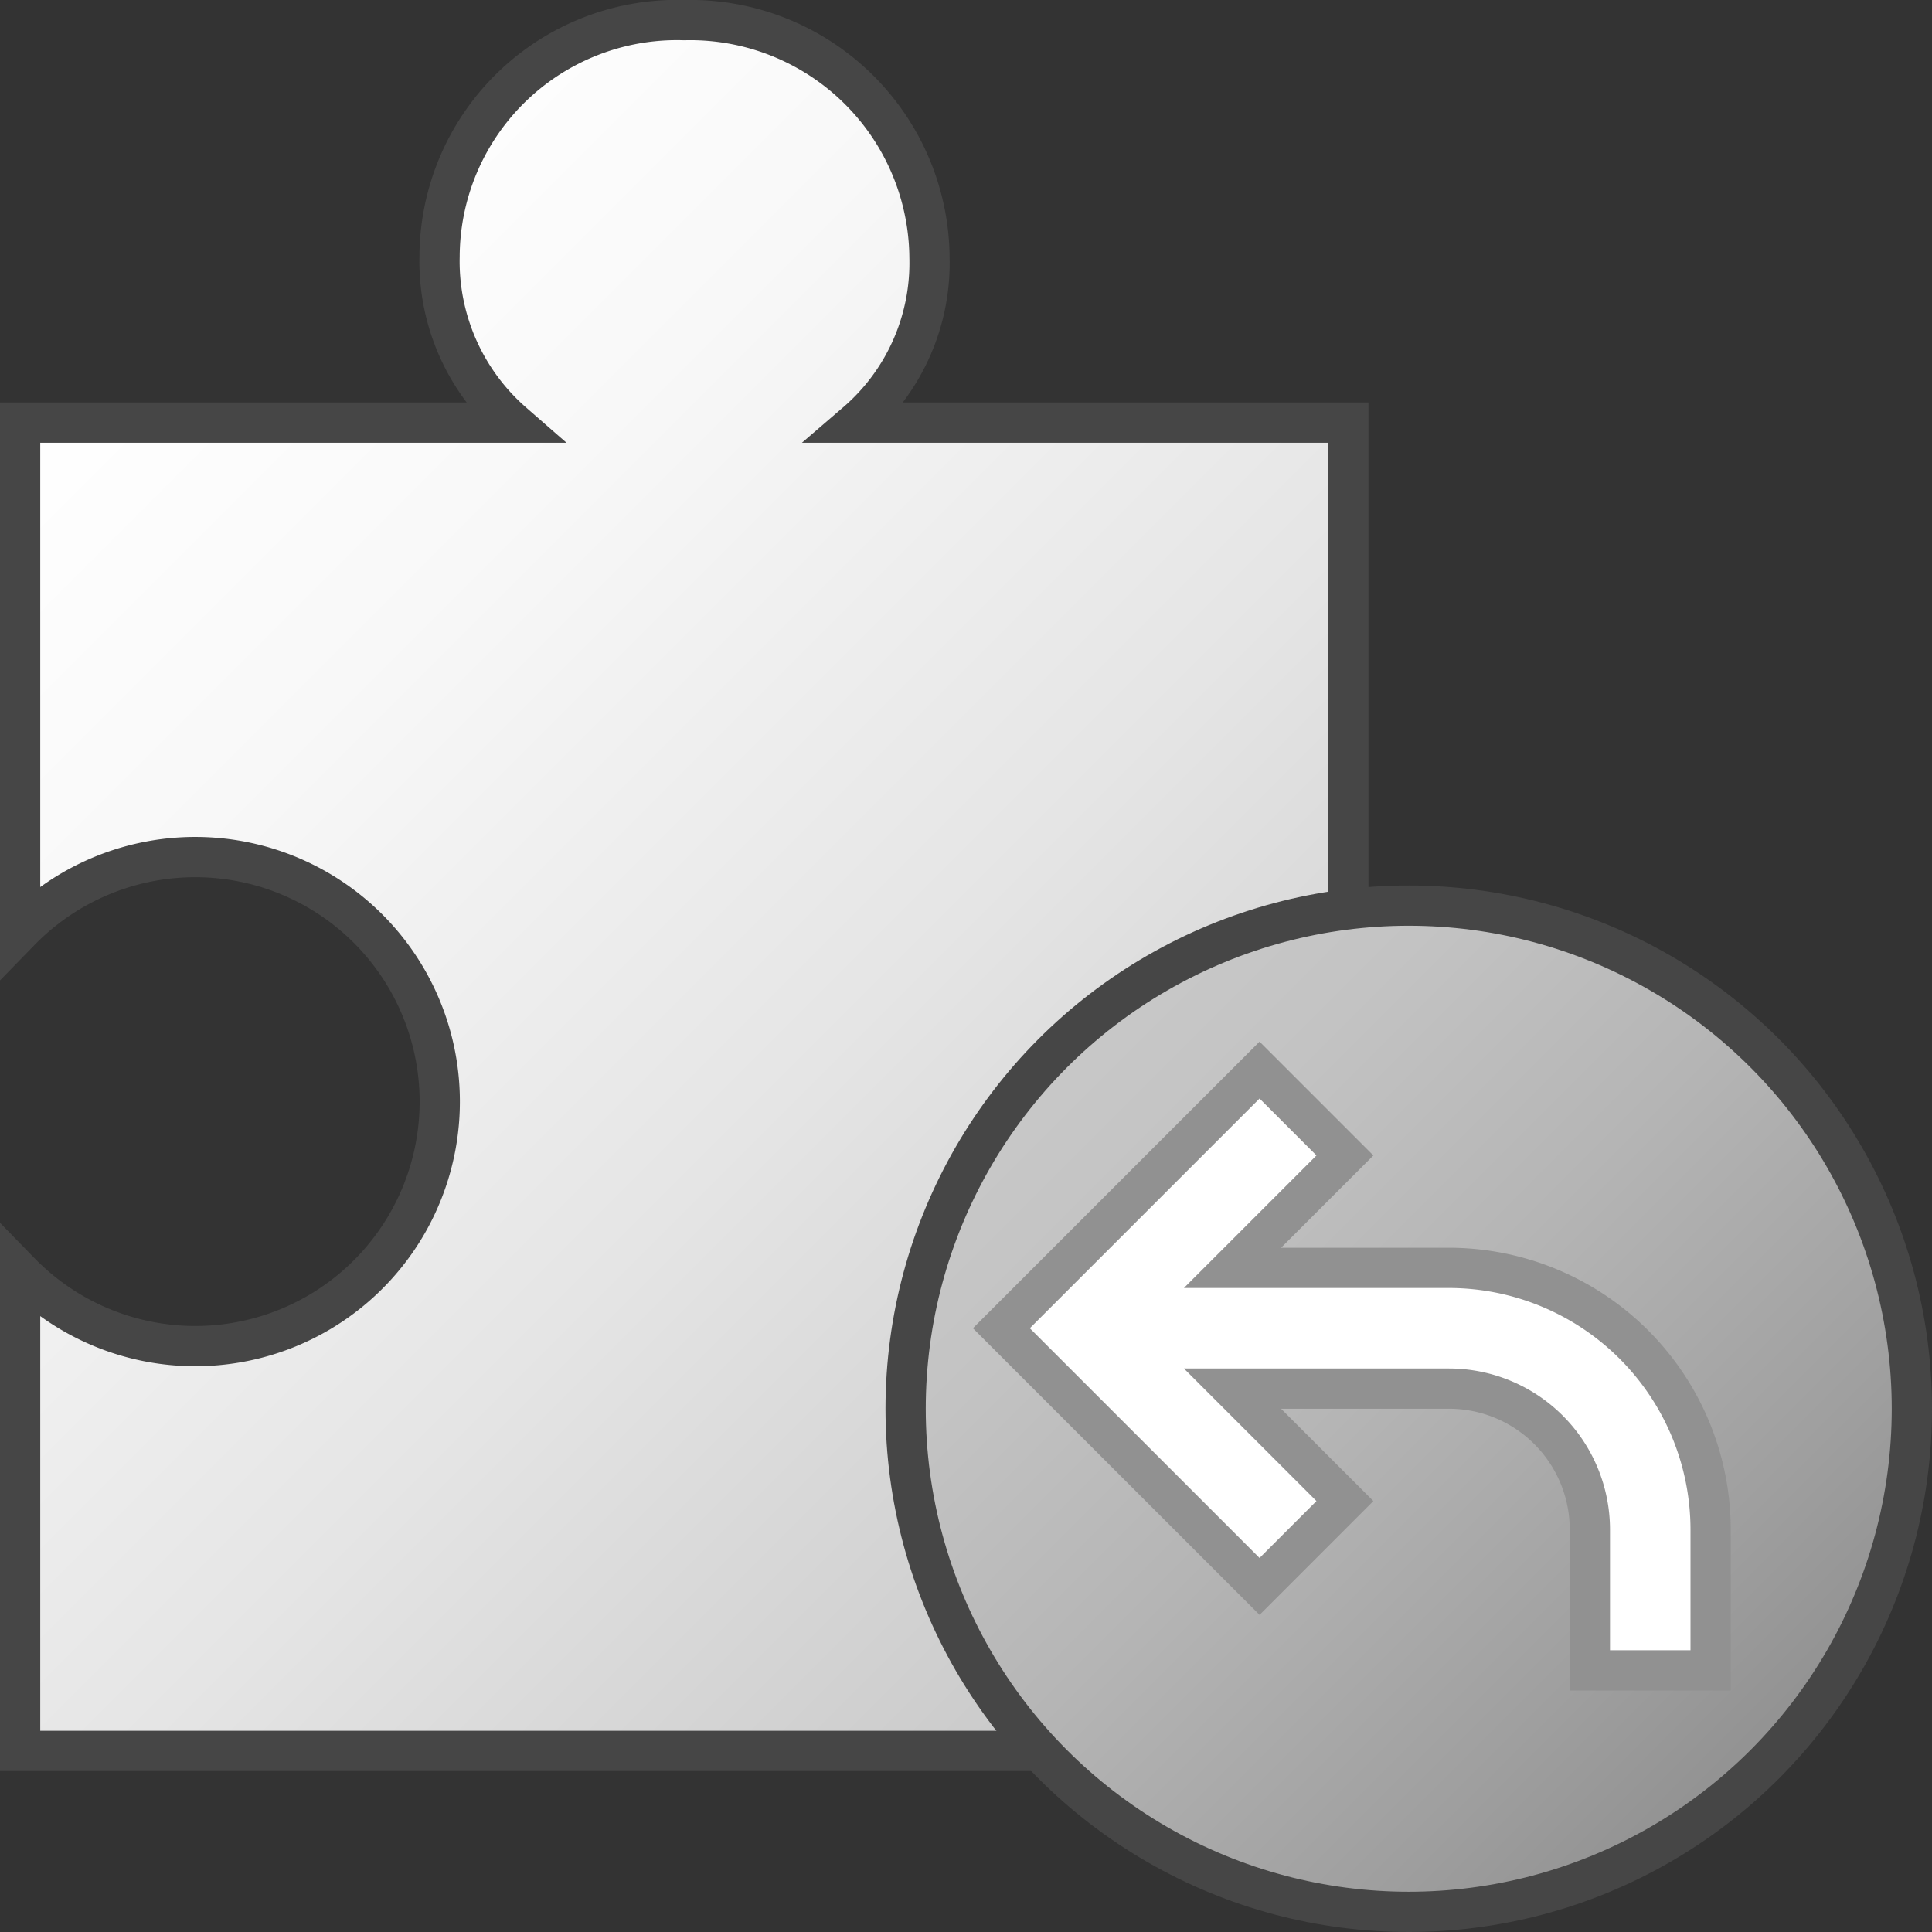 <svg id="Layer_1" data-name="Layer 1" xmlns="http://www.w3.org/2000/svg" xmlns:xlink="http://www.w3.org/1999/xlink" viewBox="0 0 48 48">
  <rect x="0" y="0" width="48" height="48" fill="#333333" stroke="none"/>
  <defs>
    <linearGradient id="paper_gradient" data-name="paper gradient" x1="0.5" y1="10.5" x2="33.5" y2="43.5" gradientUnits="userSpaceOnUse">
      <stop offset="0" stop-color="#ffffff"/>
      <stop offset="0.221" stop-color="#f8f8f8"/>
      <stop offset="0.541" stop-color="#e5e5e5"/>
      <stop offset="0.92" stop-color="#c6c6c6"/>
      <stop offset="1" stop-color="#bebebe"/>
    </linearGradient>
    <linearGradient id="linear-gradient" x1="26.161" y1="26.161" x2="43.839" y2="43.839" gradientUnits="userSpaceOnUse">
      <stop offset="0" stop-color="#c8c8c8"/>
      <stop offset="0.175" stop-color="#c3c3c3"/>
      <stop offset="0.457" stop-color="#b5b5b5"/>
      <stop offset="0.809" stop-color="#9f9f9f"/>
      <stop offset="1" stop-color="#919191"/>
    </linearGradient>
  </defs>
  <path d="M21.273,10.5a5.23,5.23,0,0,0,1.82-4.094A5.946,5.946,0,0,0,17,.5a5.898,5.898,0,0,0-6.079,5.864,5.319,5.319,0,0,0,1.82,4.136H.5V23.129a6.075,6.075,0,1,1,0,8.48V43.5h33v-33Z" stroke="#464646" stroke-miterlimit="10" fill="url(#paper_gradient)"/>
  <circle cx="35" cy="35" r="12.5" stroke="#464646" stroke-linecap="round" stroke-linejoin="round" fill="url(#linear-gradient)"/>
    <path d="M39.5,41.5V38A3.504,3.504,0,0,0,36,34.5H30.621l2.793,2.793L31.293,39.414,24.879,33l6.414-6.414,2.121,2.121L30.621,31.5H36A6.508,6.508,0,0,1,42.5,38v3.5Z" fill="#ffffff"/>
    <path d="M31.293,27.293l1.414,1.414L29.414,32H36a6.007,6.007,0,0,1,6,6v3H40V38a4.004,4.004,0,0,0-4-4H29.414l3.293,3.293-1.414,1.414L25.586,33l5.707-5.707m0-1.414-.707.707-5.707,5.707L24.172,33l.707.707,5.707,5.707.707.707L32,39.414,33.414,38l.707-.707-.707-.707L31.828,35H36a3.003,3.003,0,0,1,3,3v4h4V38a7.008,7.008,0,0,0-7-7H31.828l1.586-1.586.707-.707L33.414,28,32,26.586l-.707-.707Z" fill="#919191"/>
</svg>
